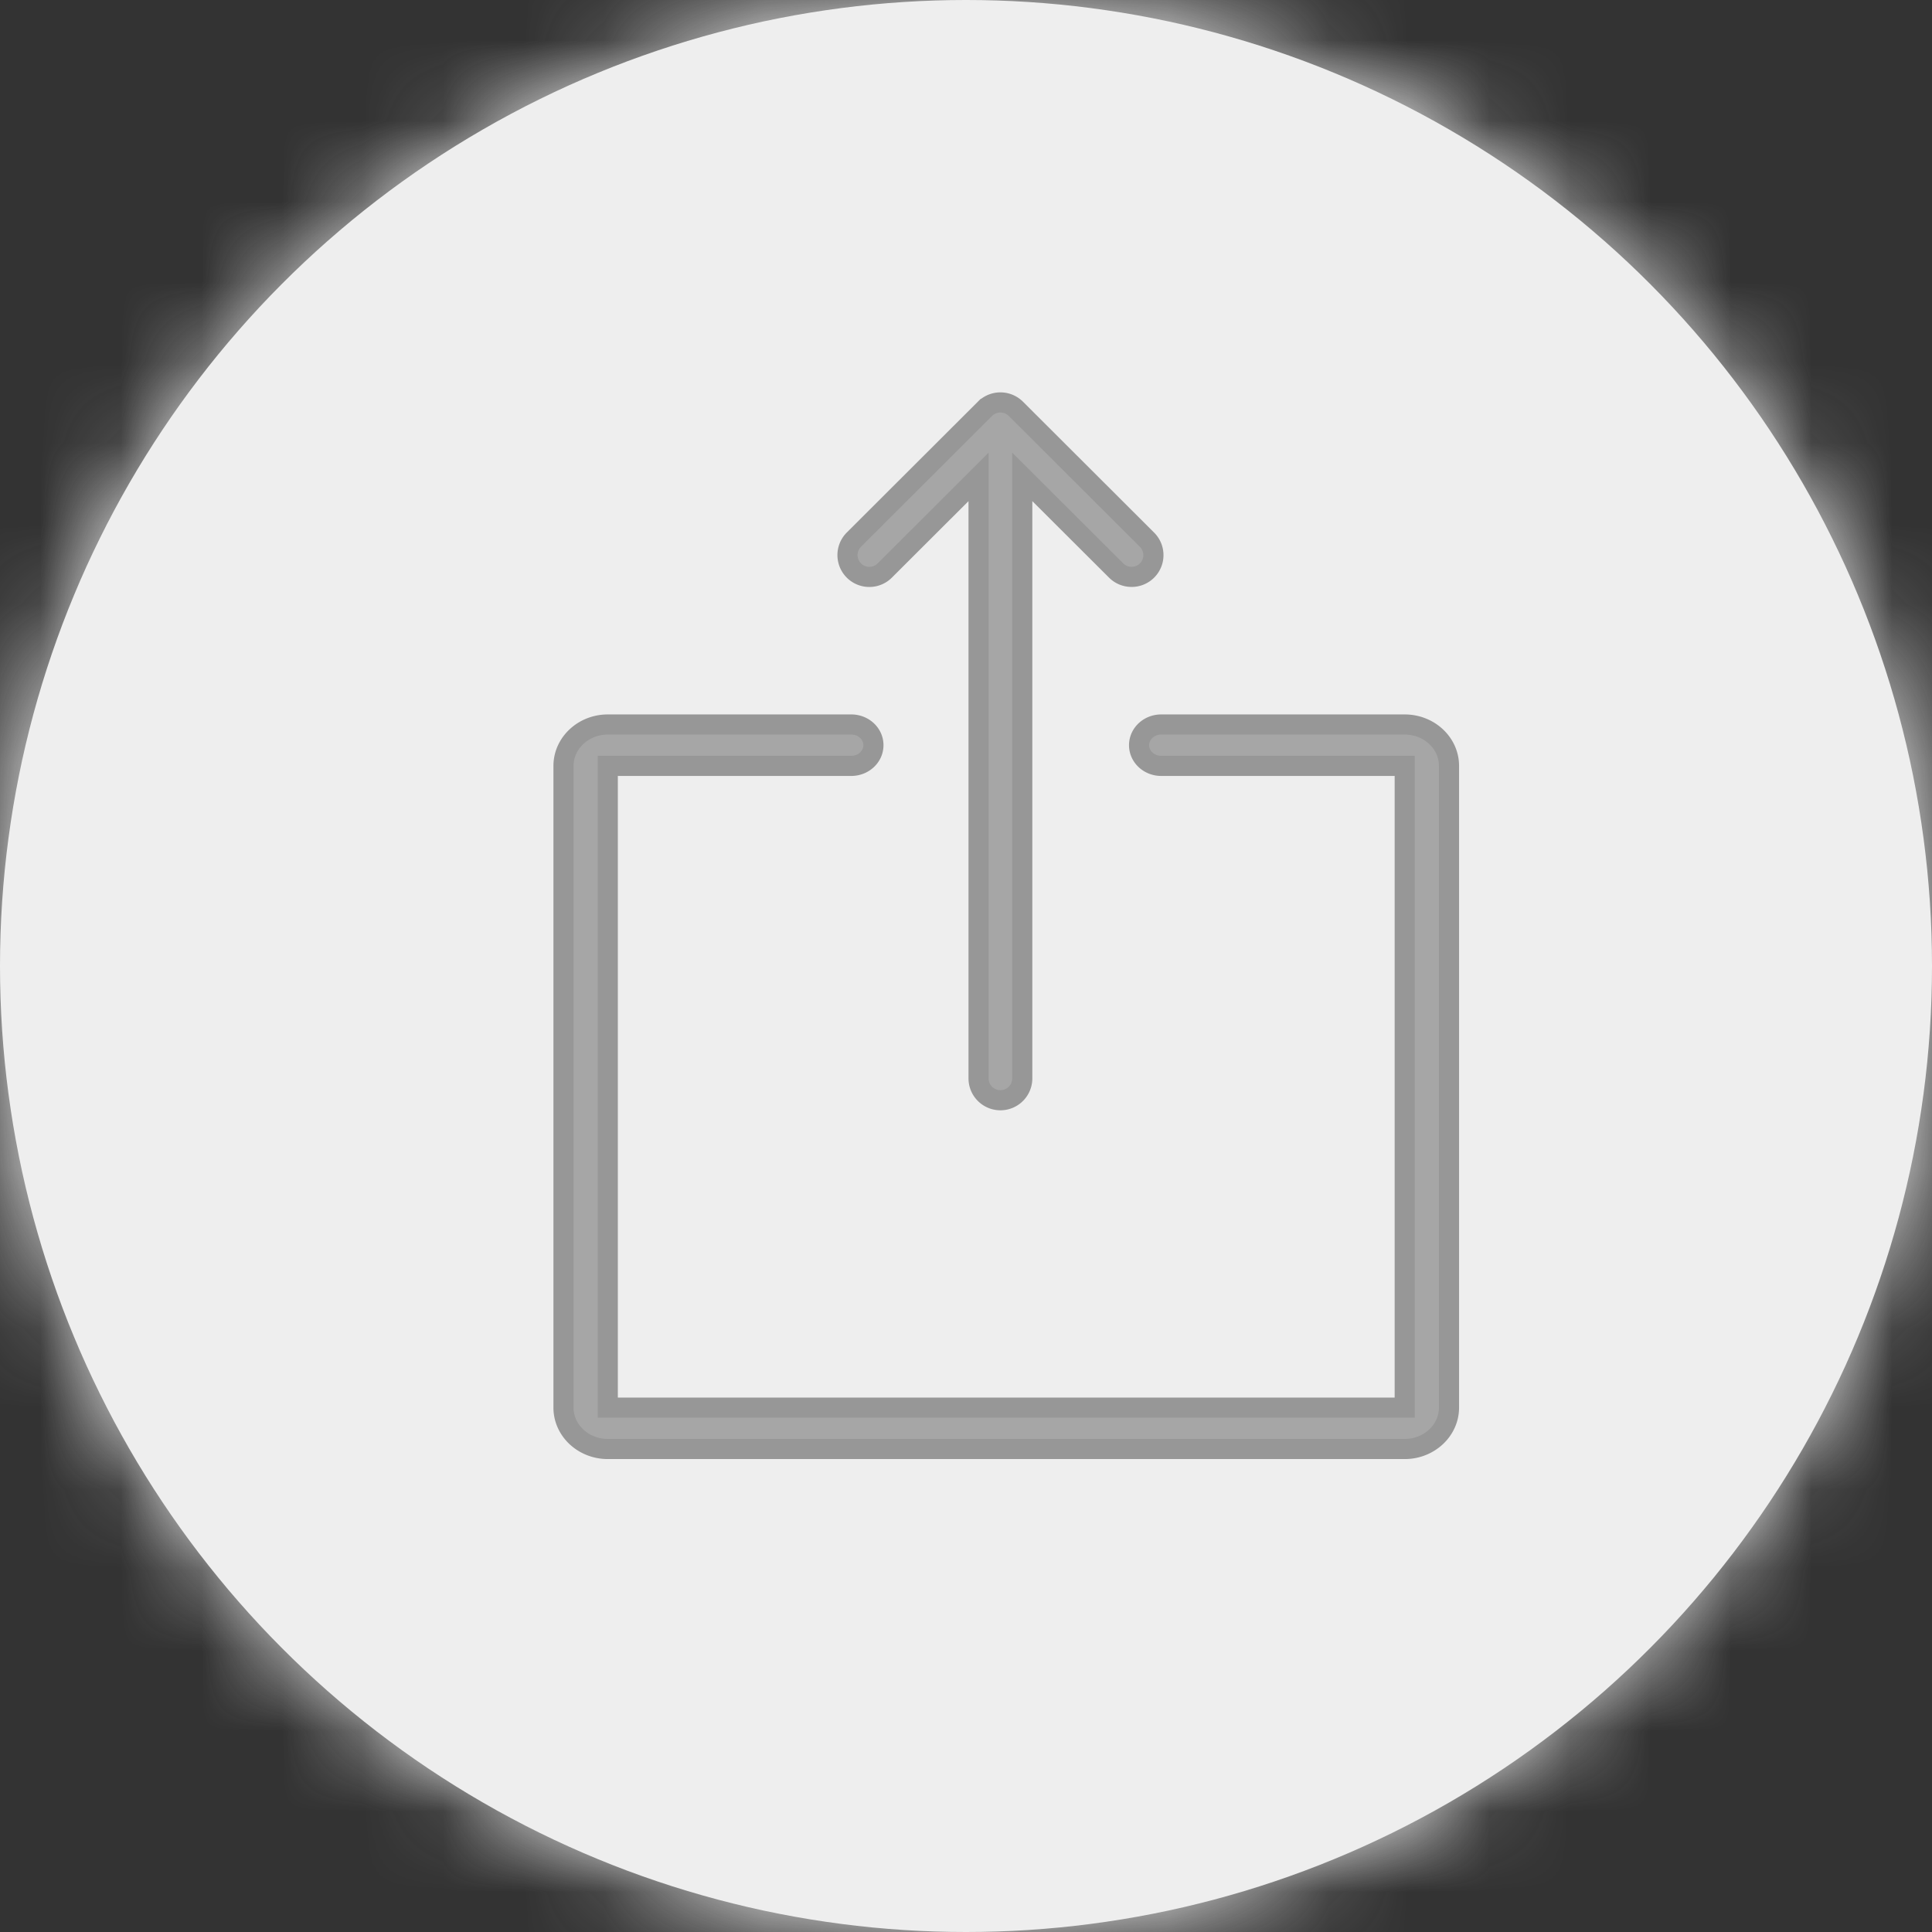 <svg xmlns="http://www.w3.org/2000/svg" xmlns:xlink="http://www.w3.org/1999/xlink" width="24" height="24" viewBox="0 0 24 24">
    <rect x="0" y="0" width="24" height="24" fill="#333333" stroke="none"/>
    <defs>
        <circle id="a" cx="12" cy="12" r="12"/>
    </defs>
    <g fill="none" fill-rule="evenodd">
        <g>
            <mask id="b" fill="#fff">
                <use xlink:href="#a"/>
            </mask>
            <use fill="#EEE" xlink:href="#a"/>
            <g fill="#EEE" mask="url(#b)">
                <path d="M0 0h24v24H0z"/>
            </g>
        </g>
        <path fill="#A6A6A6" stroke="#979797" stroke-width=".25" d="M17.45 18h-9.9c-.303 0-.55-.23-.55-.514V9.514C7 9.231 7.247 9 7.55 9h3.025c.152 0 .275.115.275.257 0 .142-.123.257-.275.257H7.55v7.972h9.9V9.514h-3.025c-.152 0-.275-.115-.275-.257 0-.142.123-.257.275-.257h3.025c.303 0 .55.23.55.514v7.972c0 .283-.247.514-.55.514zM14.056 7.166a.27.27 0 0 1-.192-.08l-1.165-1.162v7.472a.27.27 0 0 1-.543 0V5.924l-1.165 1.163a.271.271 0 0 1-.384-.383l1.628-1.625a.272.272 0 0 1 .385 0l1.628 1.625a.27.27 0 0 1-.192.462z"/>
    </g>
</svg>
